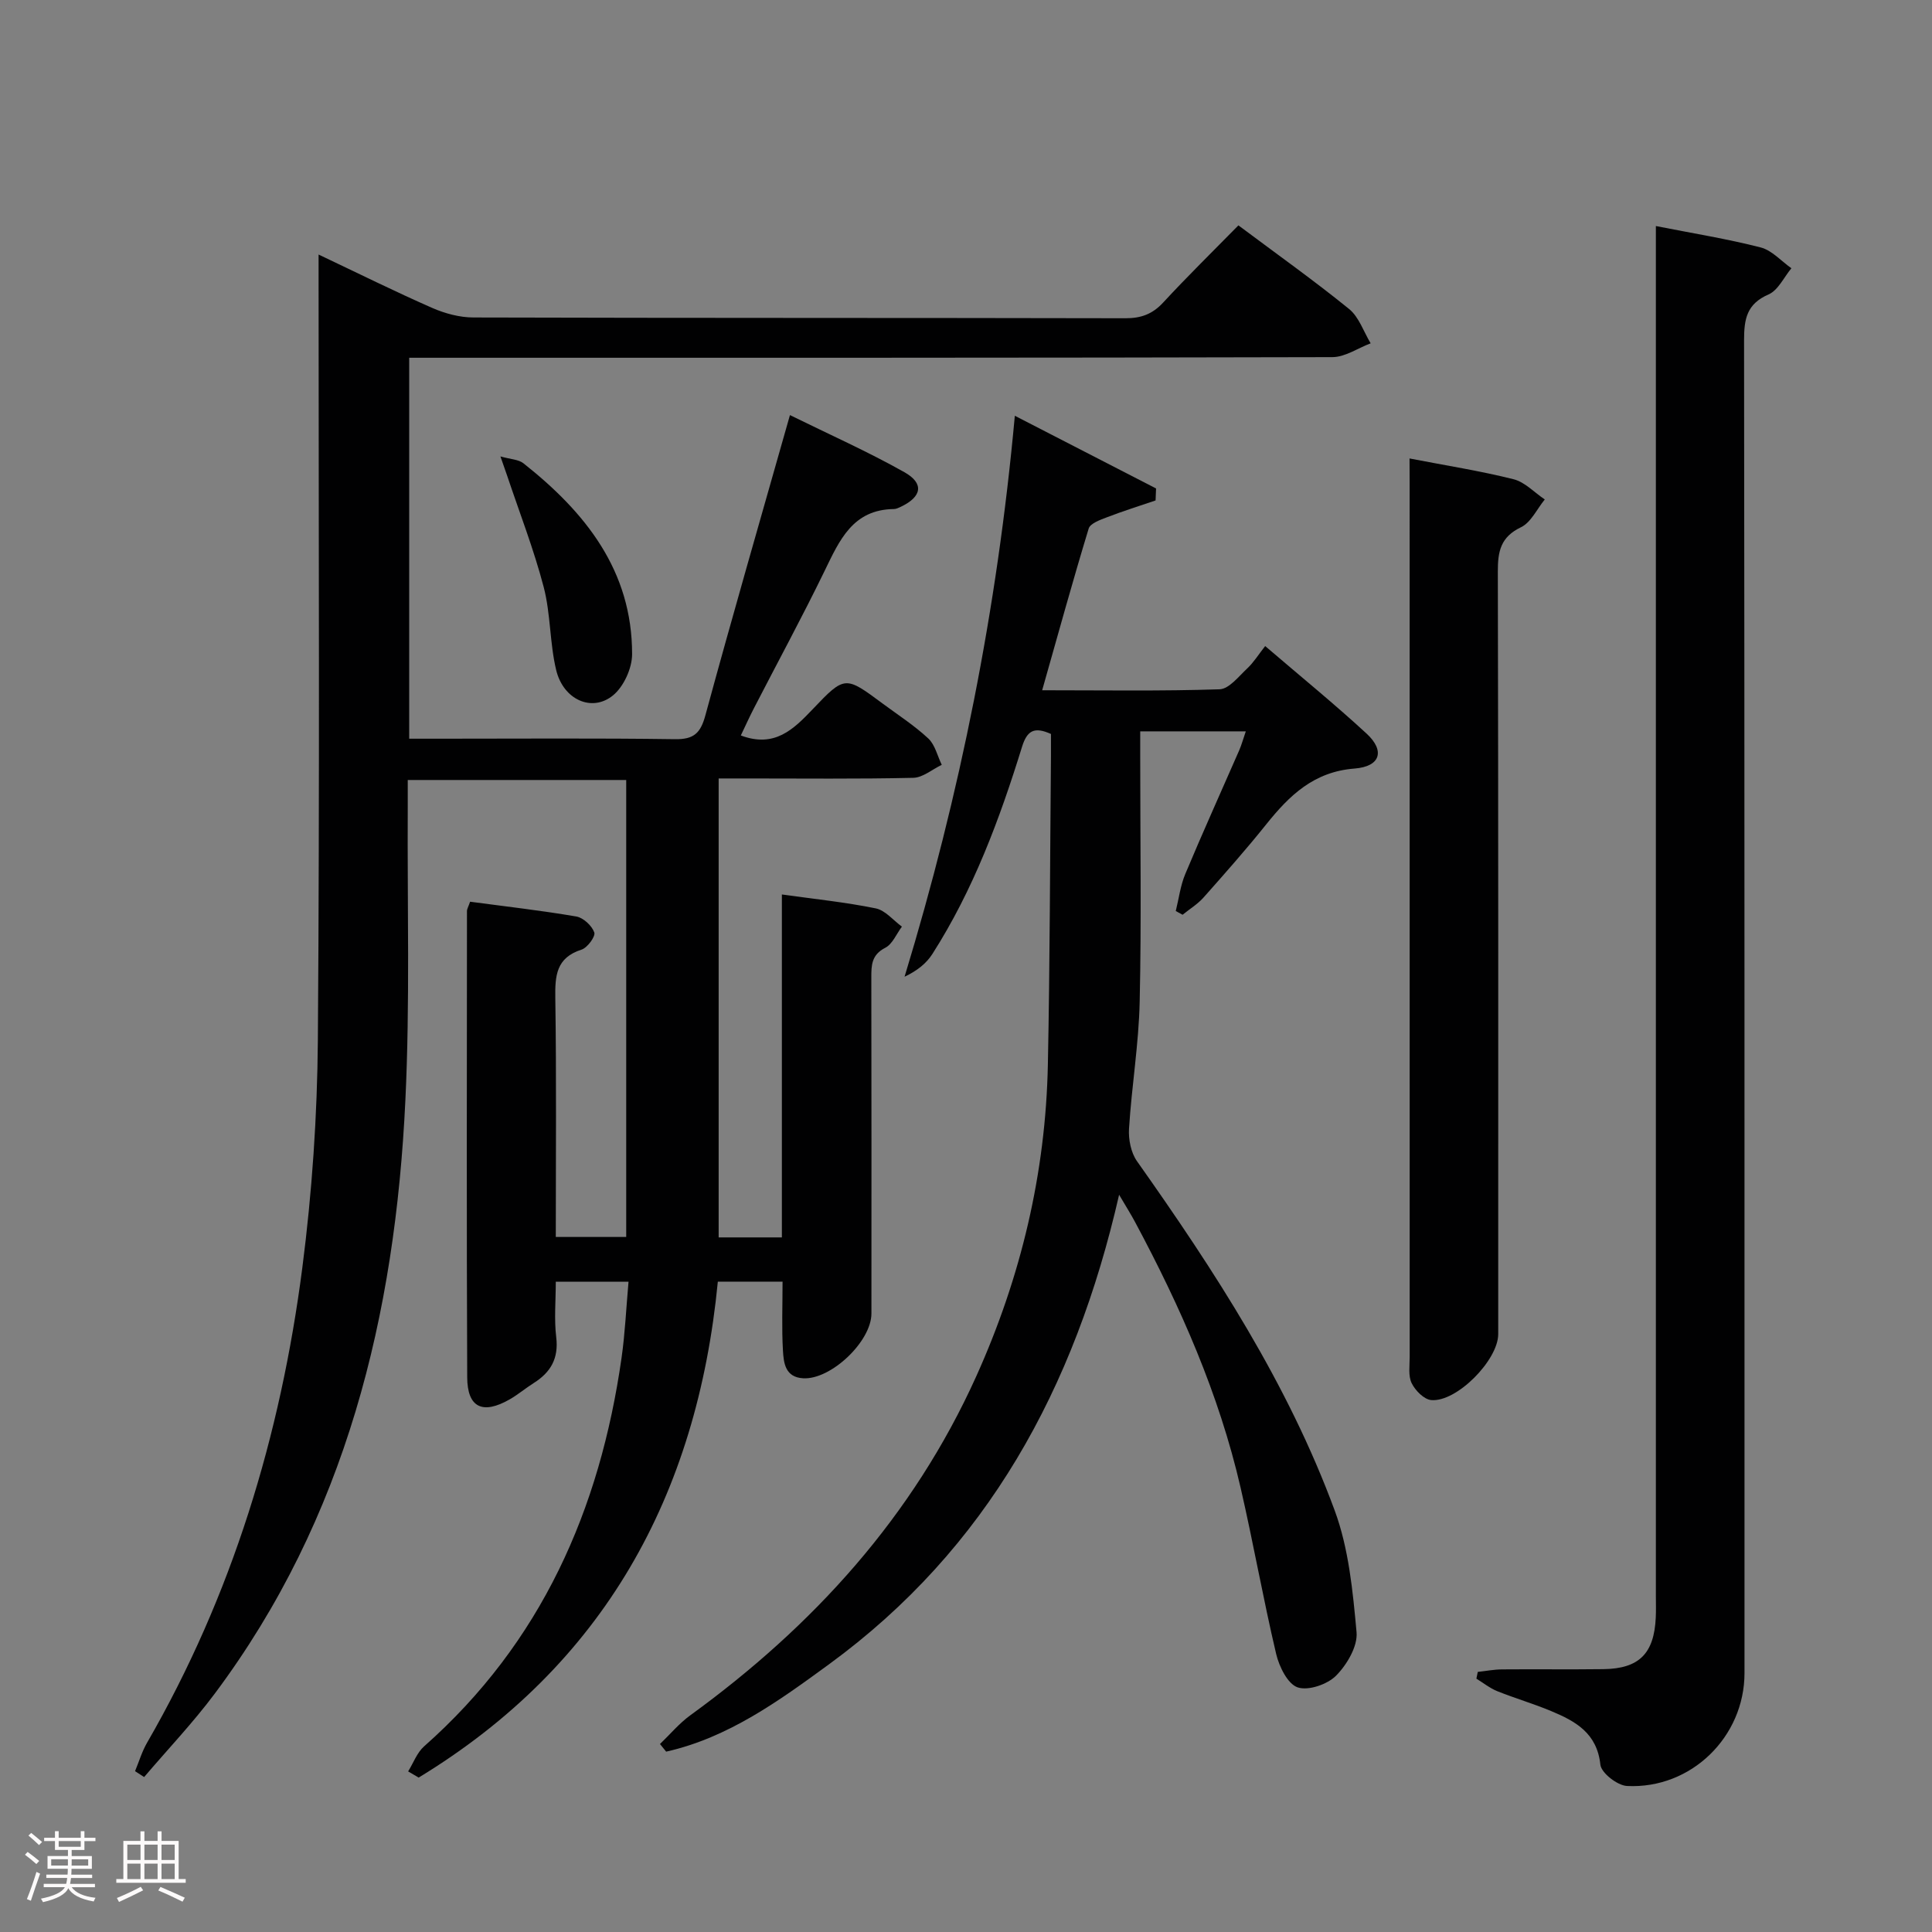 <svg enable-background="new 0 0 400 400" viewBox="0 0 400 400" xmlns="http://www.w3.org/2000/svg"><rect x="0" y="0" width="400" height="400" fill="#808080" stroke="none"/><path d="m5.17 384 .55-.58c.85.61 1.65 1.24 2.4 1.87l-.59.64c-.83-.73-1.62-1.38-2.36-1.93m1.22 9.53-.82-.34c.71-1.76 1.37-3.64 1.98-5.63.24.13.5.25.76.36-.6 1.67-1.24 3.54-1.92 5.61m-.5-13.5.57-.54c.56.44 1.31 1.06 2.26 1.87l-.64.64c-.68-.66-1.41-1.32-2.19-1.97m3.25.46h2.24v-1.36h.77v1.36h4.57v-1.36h.76v1.36h2.28v.69h-2.28v1.84h-2.64v1.26h4.18v2.64h-4.21c0 .45-.02.86-.05 1.21h4.32v.69h-4.38c-.04.34-.1.75-.19 1.22h5.15v.69h-4.82c.87 1.19 2.51 1.92 4.93 2.19-.17.31-.3.57-.37.76-2.77-.49-4.52-1.41-5.26-2.76-.56 1.26-2.3 2.23-5.24 2.9-.12-.24-.26-.48-.43-.72 2.73-.55 4.38-1.34 4.96-2.38h-4.38v-.69h4.65c.1-.38.17-.79.21-1.22h-4.32v-.69h4.4c.03-.34.05-.75.05-1.21h-4.2v-2.64h4.23v-1.26h-2.69v-1.84h-2.24zm1.46 4.46v1.29h3.45c.01-.4.02-.57.01-.53v-.32-.45h-3.46zm1.55-2.59h4.57v-1.19h-4.57zm6.11 2.59h-3.42v.77c-.02.19-.01.37-.02.53h3.44z" fill="#fcfafa"/><path d="m32.63 379.16h.82v1.98h3.54v7.89h1.46v.78h-14.37v-.78h1.46v-7.89h3.54v-1.98h.82v1.98h2.73zm-3.49 11.48.5.73c-1.61.82-3.28 1.63-5 2.41-.13-.27-.28-.55-.44-.82 1.75-.72 3.4-1.49 4.94-2.32m-2.78-5.55h2.73v-3.18h-2.73zm0 3.95h2.73v-3.2h-2.73zm3.54-3.95h2.73v-3.18h-2.73zm0 3.95h2.73v-3.2h-2.73zm7.89 4.68c-1.84-.92-3.51-1.7-5.02-2.32l.45-.73c1.89.8 3.57 1.55 5.04 2.23zm-1.62-11.81h-2.73v3.18h2.73zm-2.73 7.13h2.73v-3.2h-2.73z" fill="#fcfafa"/><g fill="#010102"><path d="m256.4 46.66c8.07 6.04 15.68 11.44 22.91 17.31 2.06 1.67 3.01 4.7 4.47 7.11-2.64.99-5.28 2.85-7.92 2.86-61.66.16-123.32.13-184.98.13-1.95 0-3.91 0-6.16 0v78.87h6.55c16.17 0 32.33-.13 48.49.1 3.92.06 5.29-1.27 6.29-4.97 5.57-20.48 11.47-40.87 17.5-62.13 8.08 3.98 16.09 7.54 23.69 11.82 4.16 2.34 3.61 5.1-.73 7.16-.45.21-.94.46-1.41.47-8.55.09-11.29 6.46-14.38 12.82-4.65 9.57-9.73 18.92-14.6 28.37-.97 1.88-1.84 3.81-2.74 5.69 6.98 2.62 10.88-1.23 14.93-5.49 6.6-6.95 6.73-6.83 14.37-1.16 3.21 2.38 6.6 4.56 9.5 7.26 1.41 1.31 1.9 3.62 2.8 5.47-1.97.94-3.92 2.65-5.91 2.69-11.49.26-22.99.13-34.49.13-1.81 0-3.62 0-5.79 0v95.02h13.09c0-23.7 0-47.14 0-71 6.77.95 13.16 1.6 19.43 2.88 1.98.4 3.63 2.47 5.42 3.78-1.13 1.5-1.95 3.62-3.45 4.38-2.86 1.46-2.89 3.64-2.88 6.22.04 23.16.03 46.33.02 69.49 0 5.8-8.4 13.75-14.13 13.42-3.73-.21-4.04-3.18-4.19-5.74-.27-4.63-.08-9.28-.08-14.27-4.62 0-8.84 0-13.4 0-4.29 44.32-23.65 79.38-61.94 102.68-.73-.43-1.45-.85-2.18-1.28 1.09-1.75 1.83-3.88 3.31-5.19 24.26-21.44 36.4-49.01 40.88-80.46.72-5.07.95-10.22 1.44-15.74-5.14 0-9.84 0-15.06 0 0 3.92-.36 7.76.09 11.49.53 4.4-1.14 7.28-4.67 9.5-1.68 1.06-3.22 2.37-4.94 3.36-5.6 3.22-8.8 1.75-8.82-4.58-.14-32.16-.07-64.32-.05-96.49 0-.45.29-.91.65-1.95 7.31.98 14.68 1.81 21.98 3.06 1.46.25 3.23 1.9 3.73 3.3.29.82-1.42 3.17-2.64 3.56-5.25 1.68-5.5 5.38-5.43 10.04.25 16.32.1 32.64.1 49.45h14.58c0-31.48 0-62.88 0-94.61-14.92 0-29.68 0-45.23 0 0 1.94.01 3.87 0 5.81-.11 20.16.47 40.35-.49 60.48-2.1 44.42-12.27 86.49-39.49 122.9-4.5 6.02-9.72 11.51-14.6 17.24-.63-.41-1.25-.82-1.88-1.22.82-1.97 1.43-4.06 2.49-5.89 17.62-30.52 27.65-63.6 32.14-98.32 2.02-15.63 3.1-31.48 3.22-47.25.39-51.99.15-103.99.15-155.98 0-1.95 0-3.89 0-6.56 8.25 3.91 15.8 7.66 23.52 11.05 2.65 1.16 5.69 1.98 8.56 1.98 44.96.13 89.96.06 134.95.16 3.25.01 5.61-.85 7.83-3.25 4.97-5.38 10.21-10.51 15.58-15.98z"/><path d="m231.7 247.36c-9.16 40.1-27.32 73.29-60.07 97.22-10.37 7.58-20.87 15.19-33.71 18.08-.43-.53-.85-1.05-1.28-1.58 2.08-1.99 3.96-4.26 6.27-5.94 25.51-18.52 46.12-41.18 59.2-70.16 9.26-20.53 14.39-42.07 14.84-64.59.43-21.3.44-42.62.64-63.93.01-1.48 0-2.96 0-4.5-3.39-1.52-4.92-.79-5.99 2.66-4.63 14.96-10.07 29.61-18.56 42.89-1.24 1.94-3.12 3.46-5.76 4.71 11.5-37.78 19.18-76.06 22.83-116.14 10.1 5.2 19.67 10.12 29.24 15.05-.03.83-.07 1.65-.1 2.48-3.37 1.15-6.76 2.21-10.08 3.49-1.39.53-3.44 1.26-3.77 2.33-3.32 10.91-6.35 21.92-9.63 33.48 12.54 0 24.64.2 36.73-.2 1.97-.07 3.96-2.67 5.74-4.33 1.32-1.24 2.31-2.85 3.7-4.62 7.48 6.41 14.42 12.06 20.99 18.12 3.85 3.55 2.9 6.82-2.48 7.24-8.43.65-13.48 5.55-18.28 11.54-4.16 5.2-8.58 10.19-13 15.17-1.23 1.38-2.88 2.38-4.33 3.56-.47-.26-.94-.51-1.41-.77.64-2.57.96-5.26 1.97-7.67 3.59-8.58 7.43-17.05 11.15-25.57.51-1.17.84-2.41 1.38-3.96-7.34 0-14.25 0-21.86 0v5.47c0 16.83.26 33.67-.11 50.49-.19 8.78-1.66 17.52-2.21 26.3-.14 2.22.4 4.96 1.65 6.73 16.08 22.74 31.25 46.05 40.93 72.31 2.92 7.91 3.76 16.73 4.53 25.22.26 2.91-1.99 6.71-4.23 8.98-1.8 1.82-5.76 3.18-7.97 2.43-2.06-.7-3.82-4.29-4.44-6.9-2.7-11.43-4.73-23.01-7.37-34.45-4.47-19.41-12.46-37.47-21.83-54.96-.83-1.57-1.8-3.09-3.32-5.68z"/><path d="m342.83 46.8c7.76 1.53 14.81 2.66 21.7 4.43 2.33.6 4.25 2.82 6.36 4.31-1.55 1.86-2.74 4.55-4.73 5.42-4.54 1.97-5.07 5.1-5.07 9.49.11 91.98.09 183.97.09 275.95 0 13.18-11.03 24.03-24.32 23.37-2-.1-5.34-2.7-5.52-4.42-.69-6.52-5.13-8.98-10.14-11.07-3.67-1.54-7.52-2.66-11.21-4.14-1.54-.62-2.88-1.71-4.32-2.59.1-.47.2-.93.29-1.4 1.67-.18 3.34-.51 5.01-.52 7-.06 14 .04 21-.05 7.39-.1 10.5-3.22 10.84-10.7.07-1.5.02-3 .02-4.5 0-92.15 0-184.3 0-276.45 0-2.16 0-4.3 0-7.13z"/><path d="m291.83 94.92c7.6 1.47 14.64 2.57 21.53 4.3 2.36.59 4.32 2.75 6.47 4.19-1.62 1.97-2.85 4.75-4.93 5.75-4.22 2.02-4.8 5-4.79 9.16.12 52.63.08 105.27.08 157.9 0 5.36-8.59 14.12-13.87 13.65-1.49-.13-3.31-1.98-4.05-3.5-.74-1.51-.41-3.58-.41-5.41-.01-60.3-.01-120.59-.01-180.89-.02-1.61-.02-3.23-.02-5.15z"/><path d="m103.61 94.5c2.13.6 3.76.62 4.76 1.42 12.83 10.14 22.53 22.24 22.5 39.55-.01 2.9-1.74 6.69-3.95 8.5-4.36 3.57-10.29.9-11.77-5.24-1.35-5.61-1.13-11.6-2.58-17.17-2.04-7.8-4.99-15.37-7.56-23.04-.35-1.03-.72-2.06-1.4-4.02z"/></g></svg>